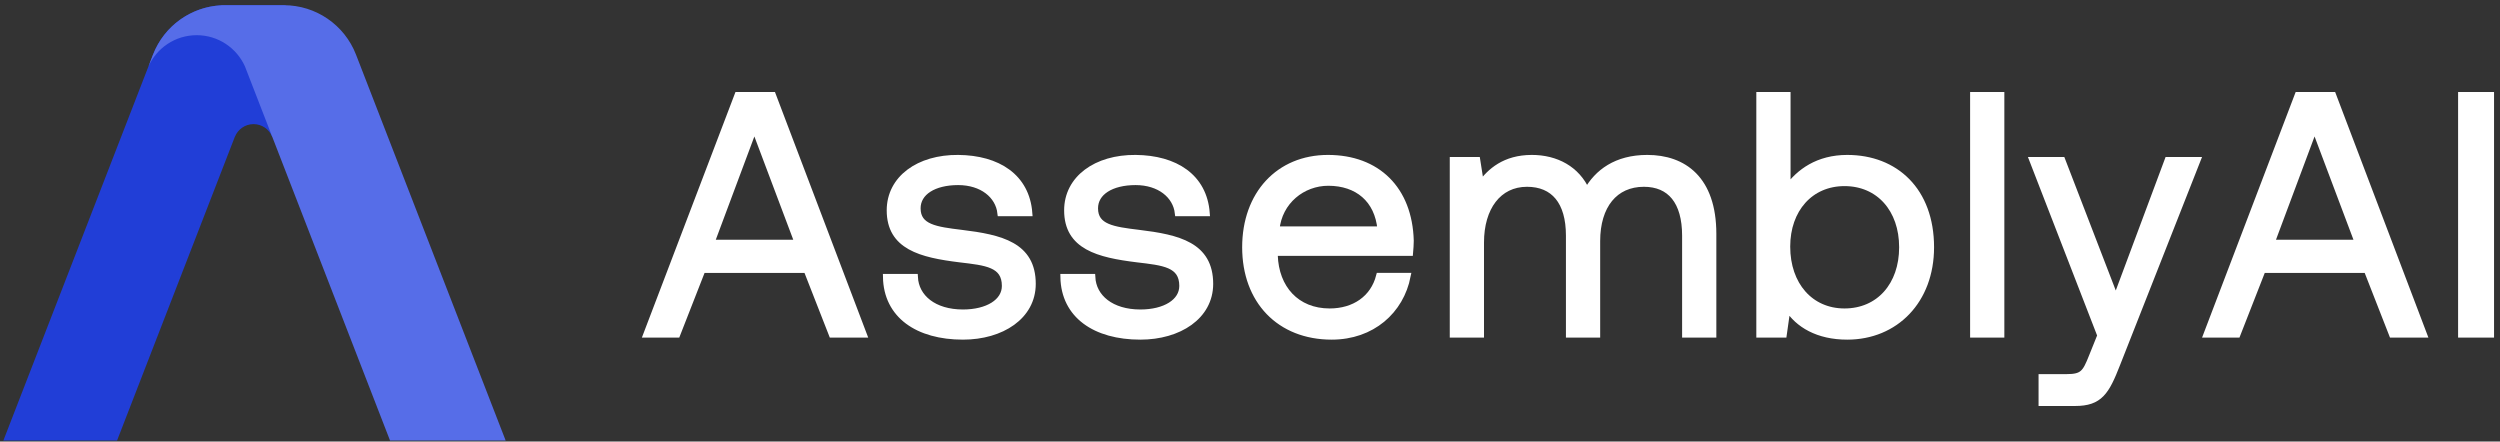 <svg width="402" height="71" viewBox="0 0 402 71" fill="none" xmlns="http://www.w3.org/2000/svg">
<rect x="0" y="0" width="402" height="71" fill="#333333" stroke="none"/>
<path d="M108.884 53.785L112.95 43.392H129.707L133.773 53.785H138.883L124.268 15.295H118.609L103.939 53.785H108.884ZM121.301 20.518L128.279 39.048H114.378L121.301 20.518Z" fill="white"/>
<path d="M142.479 44.547C142.589 50.705 147.589 54.114 154.842 54.114C161.05 54.114 166.05 50.87 166.05 45.647C166.05 39.433 160.94 38.224 154.567 37.454C150.501 36.959 147.534 36.574 147.534 33.495C147.534 30.91 150.171 29.261 154.072 29.261C157.918 29.261 160.556 31.405 160.885 34.265H165.5C165.061 28.436 160.446 25.467 154.072 25.412C147.754 25.357 143.084 28.711 143.084 33.825C143.084 39.653 148.084 40.918 154.347 41.688C158.523 42.183 161.6 42.458 161.6 45.977C161.6 48.561 158.797 50.266 154.842 50.266C150.171 50.266 147.259 47.846 147.095 44.547H142.479Z" fill="white"/>
<path d="M171.009 44.547C171.119 50.705 176.119 54.114 183.371 54.114C189.58 54.114 194.58 50.87 194.58 45.647C194.58 39.433 189.47 38.224 183.096 37.454C179.031 36.959 176.064 36.574 176.064 33.495C176.064 30.91 178.701 29.261 182.602 29.261C186.448 29.261 189.085 31.405 189.415 34.265H194.03C193.591 28.436 188.975 25.467 182.602 25.412C176.283 25.357 171.613 28.711 171.613 33.825C171.613 39.653 176.613 40.918 182.877 41.688C187.052 42.183 190.129 42.458 190.129 45.977C190.129 48.561 187.327 50.266 183.371 50.266C178.701 50.266 175.789 47.846 175.624 44.547H171.009Z" fill="white"/>
<path d="M214.141 54.114C220.624 54.114 225.239 49.99 226.338 44.382H221.778C220.844 48.011 217.767 50.1 213.811 50.1C208.481 50.1 205.13 46.361 204.965 41.028V40.643H226.722C226.777 39.983 226.832 39.323 226.832 38.718C226.613 30.416 221.448 25.412 213.536 25.412C205.624 25.412 200.24 31.241 200.24 39.763C200.24 48.341 205.734 54.114 214.141 54.114ZM205.24 36.904C205.679 32.34 209.47 29.371 213.591 29.371C218.261 29.371 221.558 32.065 221.997 36.904H205.24Z" fill="white"/>
<path d="M264.884 25.412C259.884 25.412 256.863 27.721 255.159 30.746C253.566 27.172 250.214 25.412 246.314 25.412C241.973 25.412 239.61 27.556 238.127 29.591L237.523 25.742H233.622V53.785H238.127V38.993C238.127 33.385 240.929 29.536 245.544 29.536C249.83 29.536 252.302 32.395 252.302 37.894V53.785H256.808V38.773C256.808 33.055 259.665 29.536 264.335 29.536C268.565 29.536 270.983 32.395 270.983 37.894V53.785H275.488V37.619C275.488 28.766 270.708 25.412 264.884 25.412Z" fill="white"/>
<path d="M297.036 25.412C292.311 25.412 289.289 27.666 287.421 30.251V15.295H282.916V53.785H286.817L287.421 49.496C289.124 52.19 292.311 54.114 297.036 54.114C304.783 54.114 310.497 48.341 310.497 39.763C310.497 30.636 304.783 25.412 297.036 25.412ZM296.597 50.1C291.102 50.1 287.366 45.812 287.366 39.653C287.366 33.66 291.102 29.426 296.597 29.426C302.146 29.426 305.882 33.66 305.882 39.763C305.882 45.867 302.146 50.1 296.597 50.1Z" fill="white"/>
<path d="M317.294 53.785H321.799V15.295H317.294V53.785Z" fill="white"/>
<path d="M337.751 53.95L336.378 57.359C335.334 59.998 334.894 60.658 332.312 60.658H328.301V64.782H333.685C337.641 64.782 338.685 63.022 340.443 58.513L353.355 25.742H348.575L340.224 48.121L331.598 25.742H326.818L337.751 53.95Z" fill="white"/>
<path d="M359.763 53.785L363.829 43.392H380.587L384.652 53.785H389.762L375.147 15.295H369.488L354.818 53.785H359.763ZM372.18 20.518L379.158 39.048H365.257L372.18 20.518Z" fill="white"/>
<path d="M395.762 53.785H400.542V15.295H395.762V53.785Z" fill="white"/>
<path d="M108.884 53.785L112.95 43.392H129.707L133.773 53.785H138.883L124.268 15.295H118.609L103.939 53.785H108.884ZM121.301 20.518L128.279 39.048H114.378L121.301 20.518Z" stroke="white"/>
<path d="M142.479 44.547C142.589 50.705 147.589 54.114 154.842 54.114C161.05 54.114 166.05 50.87 166.05 45.647C166.05 39.433 160.94 38.224 154.567 37.454C150.501 36.959 147.534 36.574 147.534 33.495C147.534 30.91 150.171 29.261 154.072 29.261C157.918 29.261 160.556 31.405 160.885 34.265H165.5C165.061 28.436 160.446 25.467 154.072 25.412C147.754 25.357 143.084 28.711 143.084 33.825C143.084 39.653 148.084 40.918 154.347 41.688C158.523 42.183 161.6 42.458 161.6 45.977C161.6 48.561 158.797 50.266 154.842 50.266C150.171 50.266 147.259 47.846 147.095 44.547H142.479Z" stroke="white"/>
<path d="M171.009 44.547C171.119 50.705 176.119 54.114 183.371 54.114C189.58 54.114 194.58 50.87 194.58 45.647C194.58 39.433 189.47 38.224 183.096 37.454C179.031 36.959 176.064 36.574 176.064 33.495C176.064 30.91 178.701 29.261 182.602 29.261C186.448 29.261 189.085 31.405 189.415 34.265H194.03C193.591 28.436 188.975 25.467 182.602 25.412C176.283 25.357 171.613 28.711 171.613 33.825C171.613 39.653 176.613 40.918 182.877 41.688C187.052 42.183 190.129 42.458 190.129 45.977C190.129 48.561 187.327 50.266 183.371 50.266C178.701 50.266 175.789 47.846 175.624 44.547H171.009Z" stroke="white"/>
<path d="M214.141 54.114C220.624 54.114 225.239 49.99 226.338 44.382H221.778C220.844 48.011 217.767 50.1 213.811 50.1C208.481 50.1 205.13 46.361 204.965 41.028V40.643H226.722C226.777 39.983 226.832 39.323 226.832 38.718C226.613 30.416 221.448 25.412 213.536 25.412C205.624 25.412 200.24 31.241 200.24 39.763C200.24 48.341 205.734 54.114 214.141 54.114ZM205.24 36.904C205.679 32.34 209.47 29.371 213.591 29.371C218.261 29.371 221.558 32.065 221.997 36.904H205.24Z" stroke="white"/>
<path d="M264.884 25.412C259.884 25.412 256.863 27.721 255.159 30.746C253.566 27.172 250.214 25.412 246.314 25.412C241.973 25.412 239.61 27.556 238.127 29.591L237.523 25.742H233.622V53.785H238.127V38.993C238.127 33.385 240.929 29.536 245.544 29.536C249.83 29.536 252.302 32.395 252.302 37.894V53.785H256.808V38.773C256.808 33.055 259.665 29.536 264.335 29.536C268.565 29.536 270.983 32.395 270.983 37.894V53.785H275.488V37.619C275.488 28.766 270.708 25.412 264.884 25.412Z" stroke="white"/>
<path d="M297.036 25.412C292.311 25.412 289.289 27.666 287.421 30.251V15.295H282.916V53.785H286.817L287.421 49.496C289.124 52.19 292.311 54.114 297.036 54.114C304.783 54.114 310.497 48.341 310.497 39.763C310.497 30.636 304.783 25.412 297.036 25.412ZM296.597 50.1C291.102 50.1 287.366 45.812 287.366 39.653C287.366 33.66 291.102 29.426 296.597 29.426C302.146 29.426 305.882 33.66 305.882 39.763C305.882 45.867 302.146 50.1 296.597 50.1Z" stroke="white"/>
<path d="M317.294 53.785H321.799V15.295H317.294V53.785Z" stroke="white"/>
<path d="M337.751 53.95L336.378 57.359C335.334 59.998 334.894 60.658 332.312 60.658H328.301V64.782H333.685C337.641 64.782 338.685 63.022 340.443 58.513L353.355 25.742H348.575L340.224 48.121L331.598 25.742H326.818L337.751 53.95Z" stroke="white"/>
<path d="M359.763 53.785L363.829 43.392H380.587L384.652 53.785H389.762L375.147 15.295H369.488L354.818 53.785H359.763ZM372.18 20.518L379.158 39.048H365.257L372.18 20.518Z" stroke="white"/>
<path d="M395.762 53.785H400.542V15.295H395.762V53.785Z" stroke="white"/>
<path d="M36.199 0.837C31.068 0.837 26.463 3.992 24.607 8.779L0.542 70.837H18.823L37.765 21.99H37.773C38.248 20.799 39.411 19.958 40.77 19.958C42.13 19.958 43.293 20.799 43.768 21.99H46.292V12.082H41.607L45.968 0.837H36.199Z" fill="#213ED7"/>
<path d="M24.608 8.779C26.389 4.186 30.699 1.096 35.577 0.853L35.571 0.837H45.652C50.784 0.837 55.388 3.992 57.245 8.779L81.309 70.837H62.716L39.38 10.659C38.044 7.71 35.077 5.658 31.63 5.658C28.175 5.658 25.202 7.72 23.871 10.681L24.608 8.779Z" fill="#566DE8"/>
</svg>
